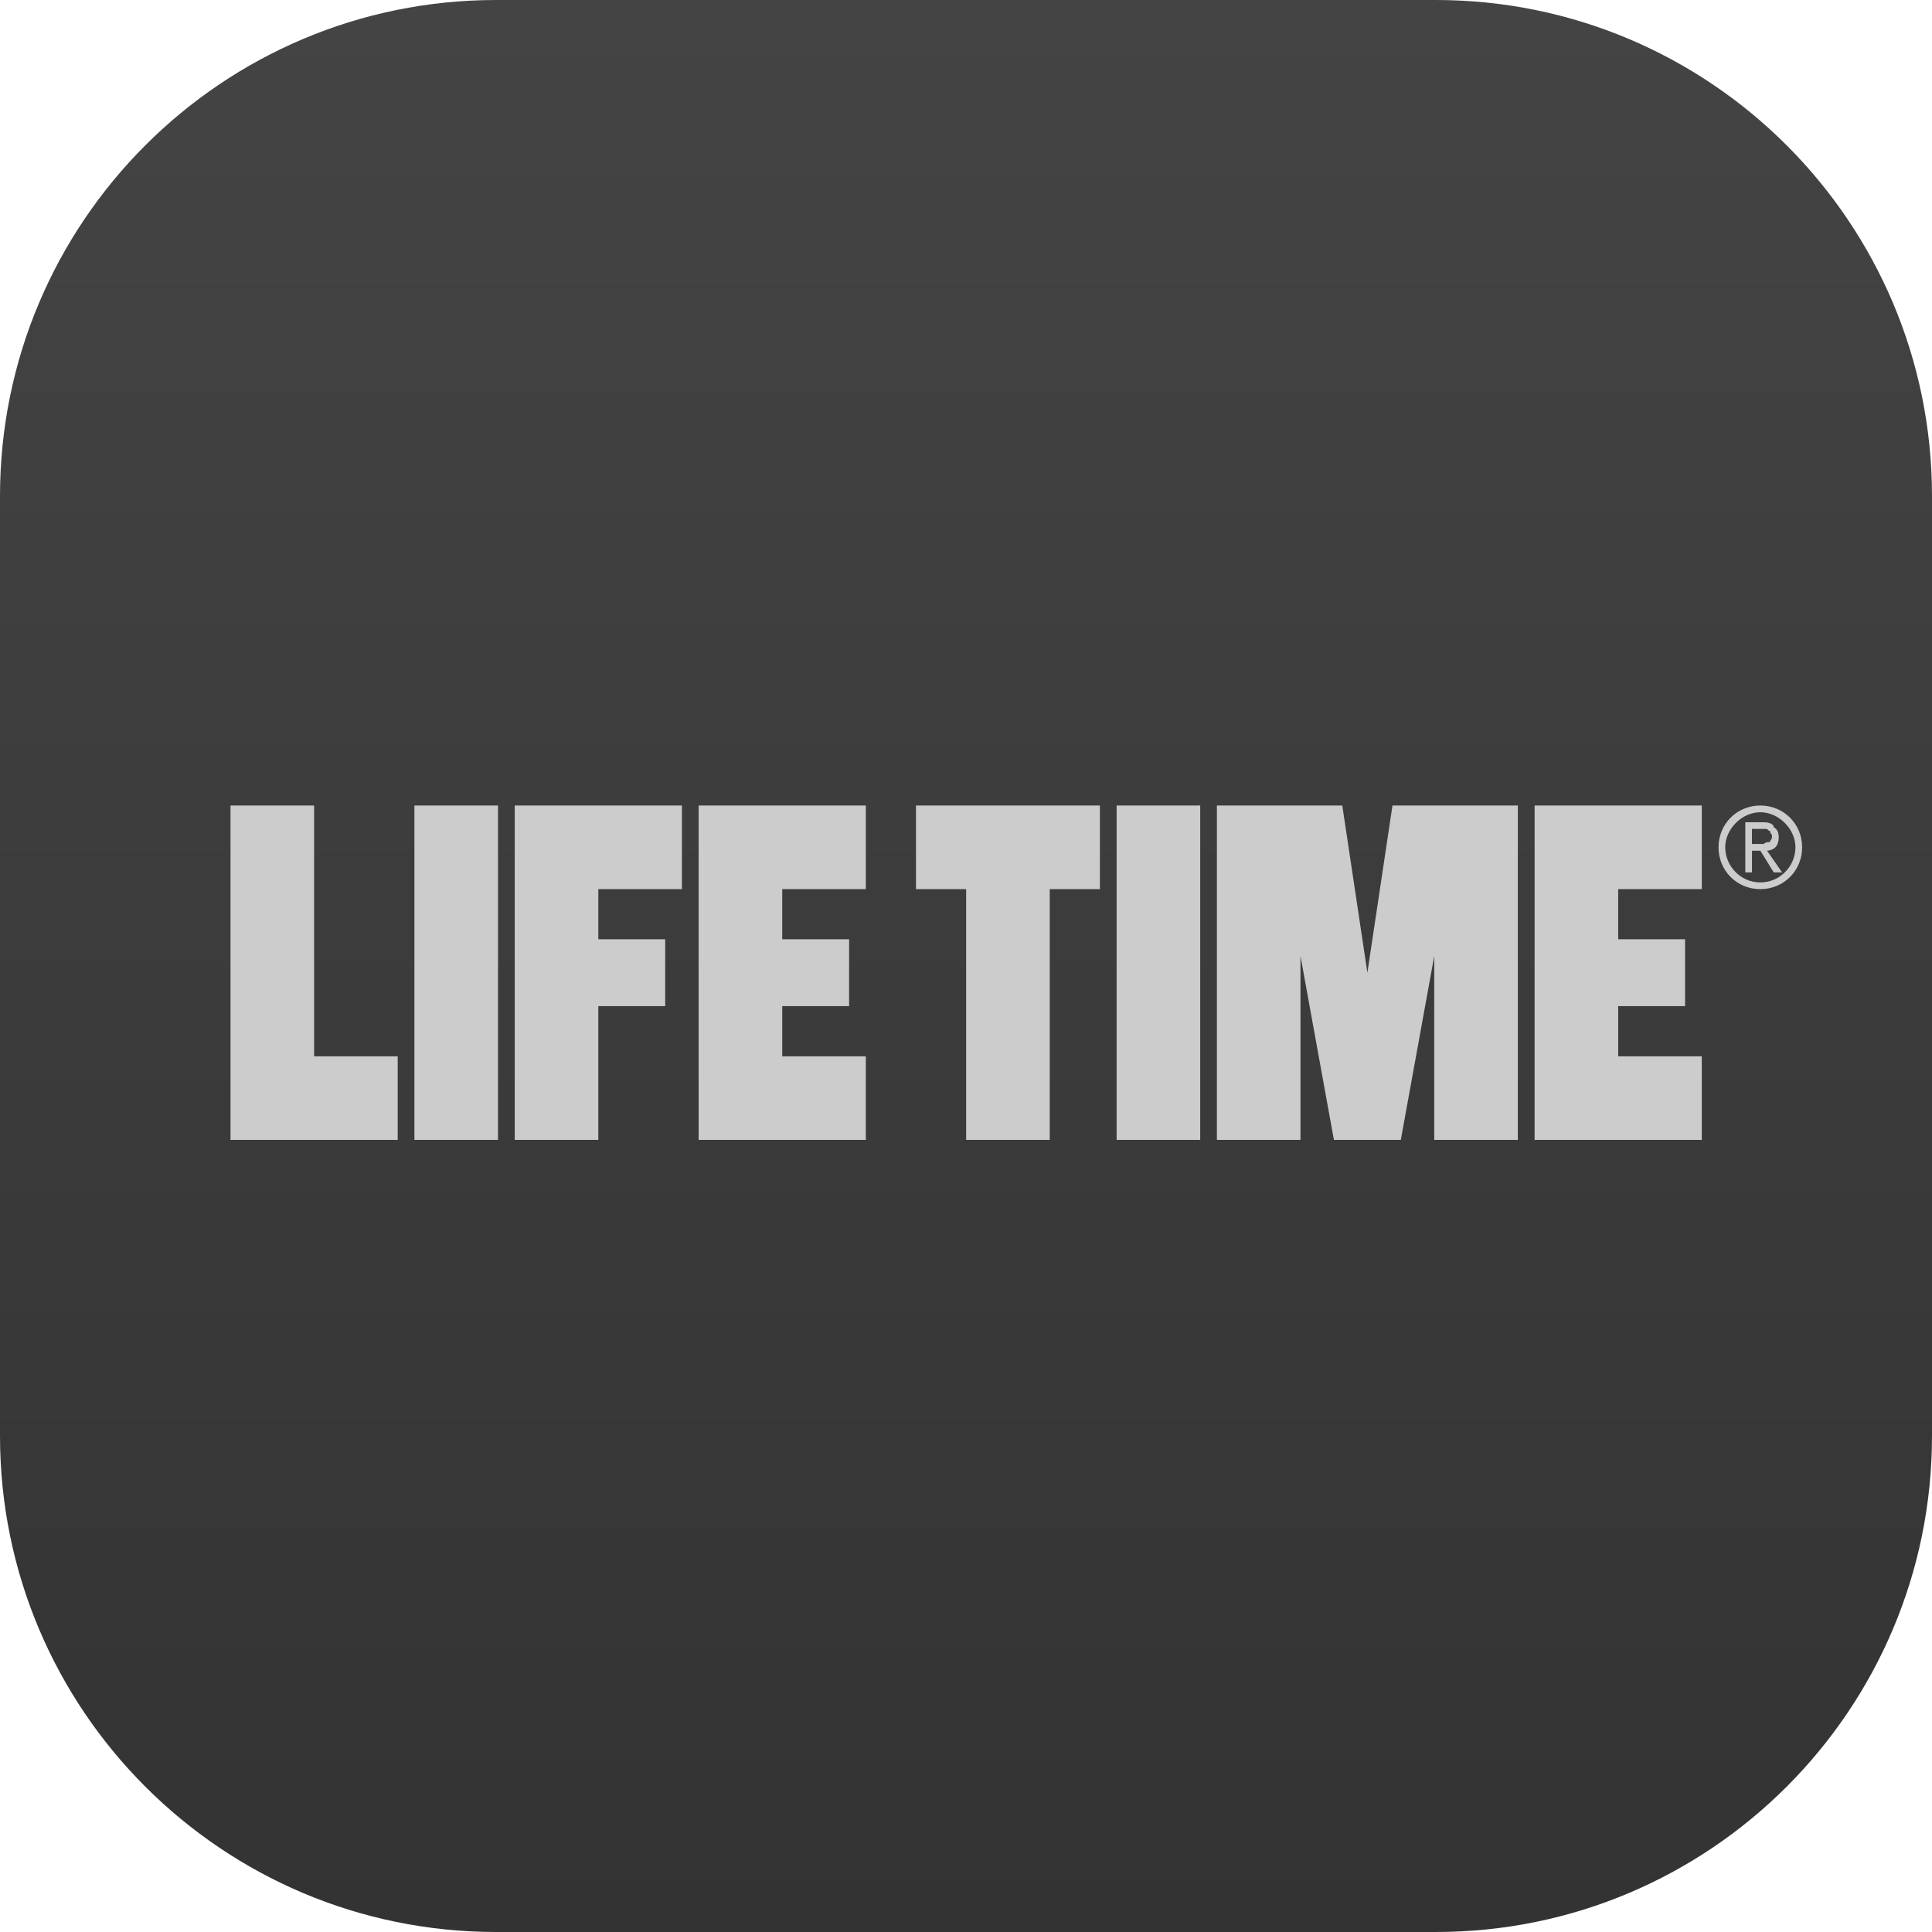 <svg xmlns="http://www.w3.org/2000/svg" xmlns:xlink="http://www.w3.org/1999/xlink" width="78px" height="78px" viewBox="0 0 78 78">
	<linearGradient id="SVGID_1_" gradientUnits="userSpaceOnUse" x1="39" y1="78" x2="39" y2="-9.094947e-13">
		<stop  offset="0" style="stop-color:#333333"/>
		<stop  offset="1" style="stop-color:#444444"/>
	</linearGradient>
	<path fill="url(#SVGID_1_)" d="M57.969,78H20.031C8.968,78,0,69.032,0,57.969V20.031C0,8.968,8.968,0,20.031,0h37.938 C69.032,0,78,8.968,78,20.031v37.938C78,69.032,69.032,78,57.969,78z"/>
	<path fill="#CCCCCC" d="M16.056,42.646v3.375h-6.75v-13.5h3.375v10.125H16.056z M16.731,32.521v13.5h3.375v-13.5H16.731z M27.531,35.896v-3.375h-6.75v13.5h3.375v-5.4h2.7v-2.7h-2.7v-2.025H27.531z M34.956,35.896v-3.375h-6.75v13.5h6.75v-3.375h-3.375 v-2.025h2.7v-2.7h-2.7v-2.025H34.956z M68.706,35.896v-3.375h-6.75v13.5h6.75v-3.375h-3.375v-2.025h2.7v-2.7h-2.7v-2.025H68.706z M36.981,32.521v3.375h2.025v10.125h3.375V35.896h2.025v-3.375H36.981z M45.081,32.521v13.5h3.375v-13.5H45.081z M57.906,32.521 h-1.688l-1.013,6.75l-1.013-6.75h-1.688h-3.375v13.5h3.375v-7.425l1.35,7.425h2.7l1.35-7.425v7.425h3.375v-13.5H57.906z M71.069,32.521c-0.945,0-1.688,0.743-1.688,1.688s0.743,1.688,1.688,1.688s1.688-0.743,1.688-1.688S72.014,32.521,71.069,32.521z M71.069,35.626c-0.81,0-1.417-0.675-1.417-1.417s0.675-1.417,1.417-1.417s1.418,0.675,1.418,1.417S71.879,35.626,71.069,35.626z M71.339,34.343c0.135,0,0.27-0.068,0.338-0.135c0.067-0.067,0.135-0.202,0.135-0.405s-0.067-0.338-0.202-0.405 c0-0.135-0.202-0.202-0.405-0.202h-0.743v2.025h0.27v-0.877h0.338l0.54,0.877h0.338L71.339,34.343z M71.069,34.073h-0.338v-0.608 h0.405c0.068,0,0.135,0,0.135,0c0.067,0,0.067,0,0.135,0.068c0.068,0,0.068,0.068,0.068,0.068c0,0.068,0.067,0.068,0.067,0.135 c0,0.068,0,0.135-0.067,0.202c0,0.068-0.068,0.068-0.135,0.068s-0.135,0.068-0.135,0.068S71.136,34.073,71.069,34.073z"/>
</svg>